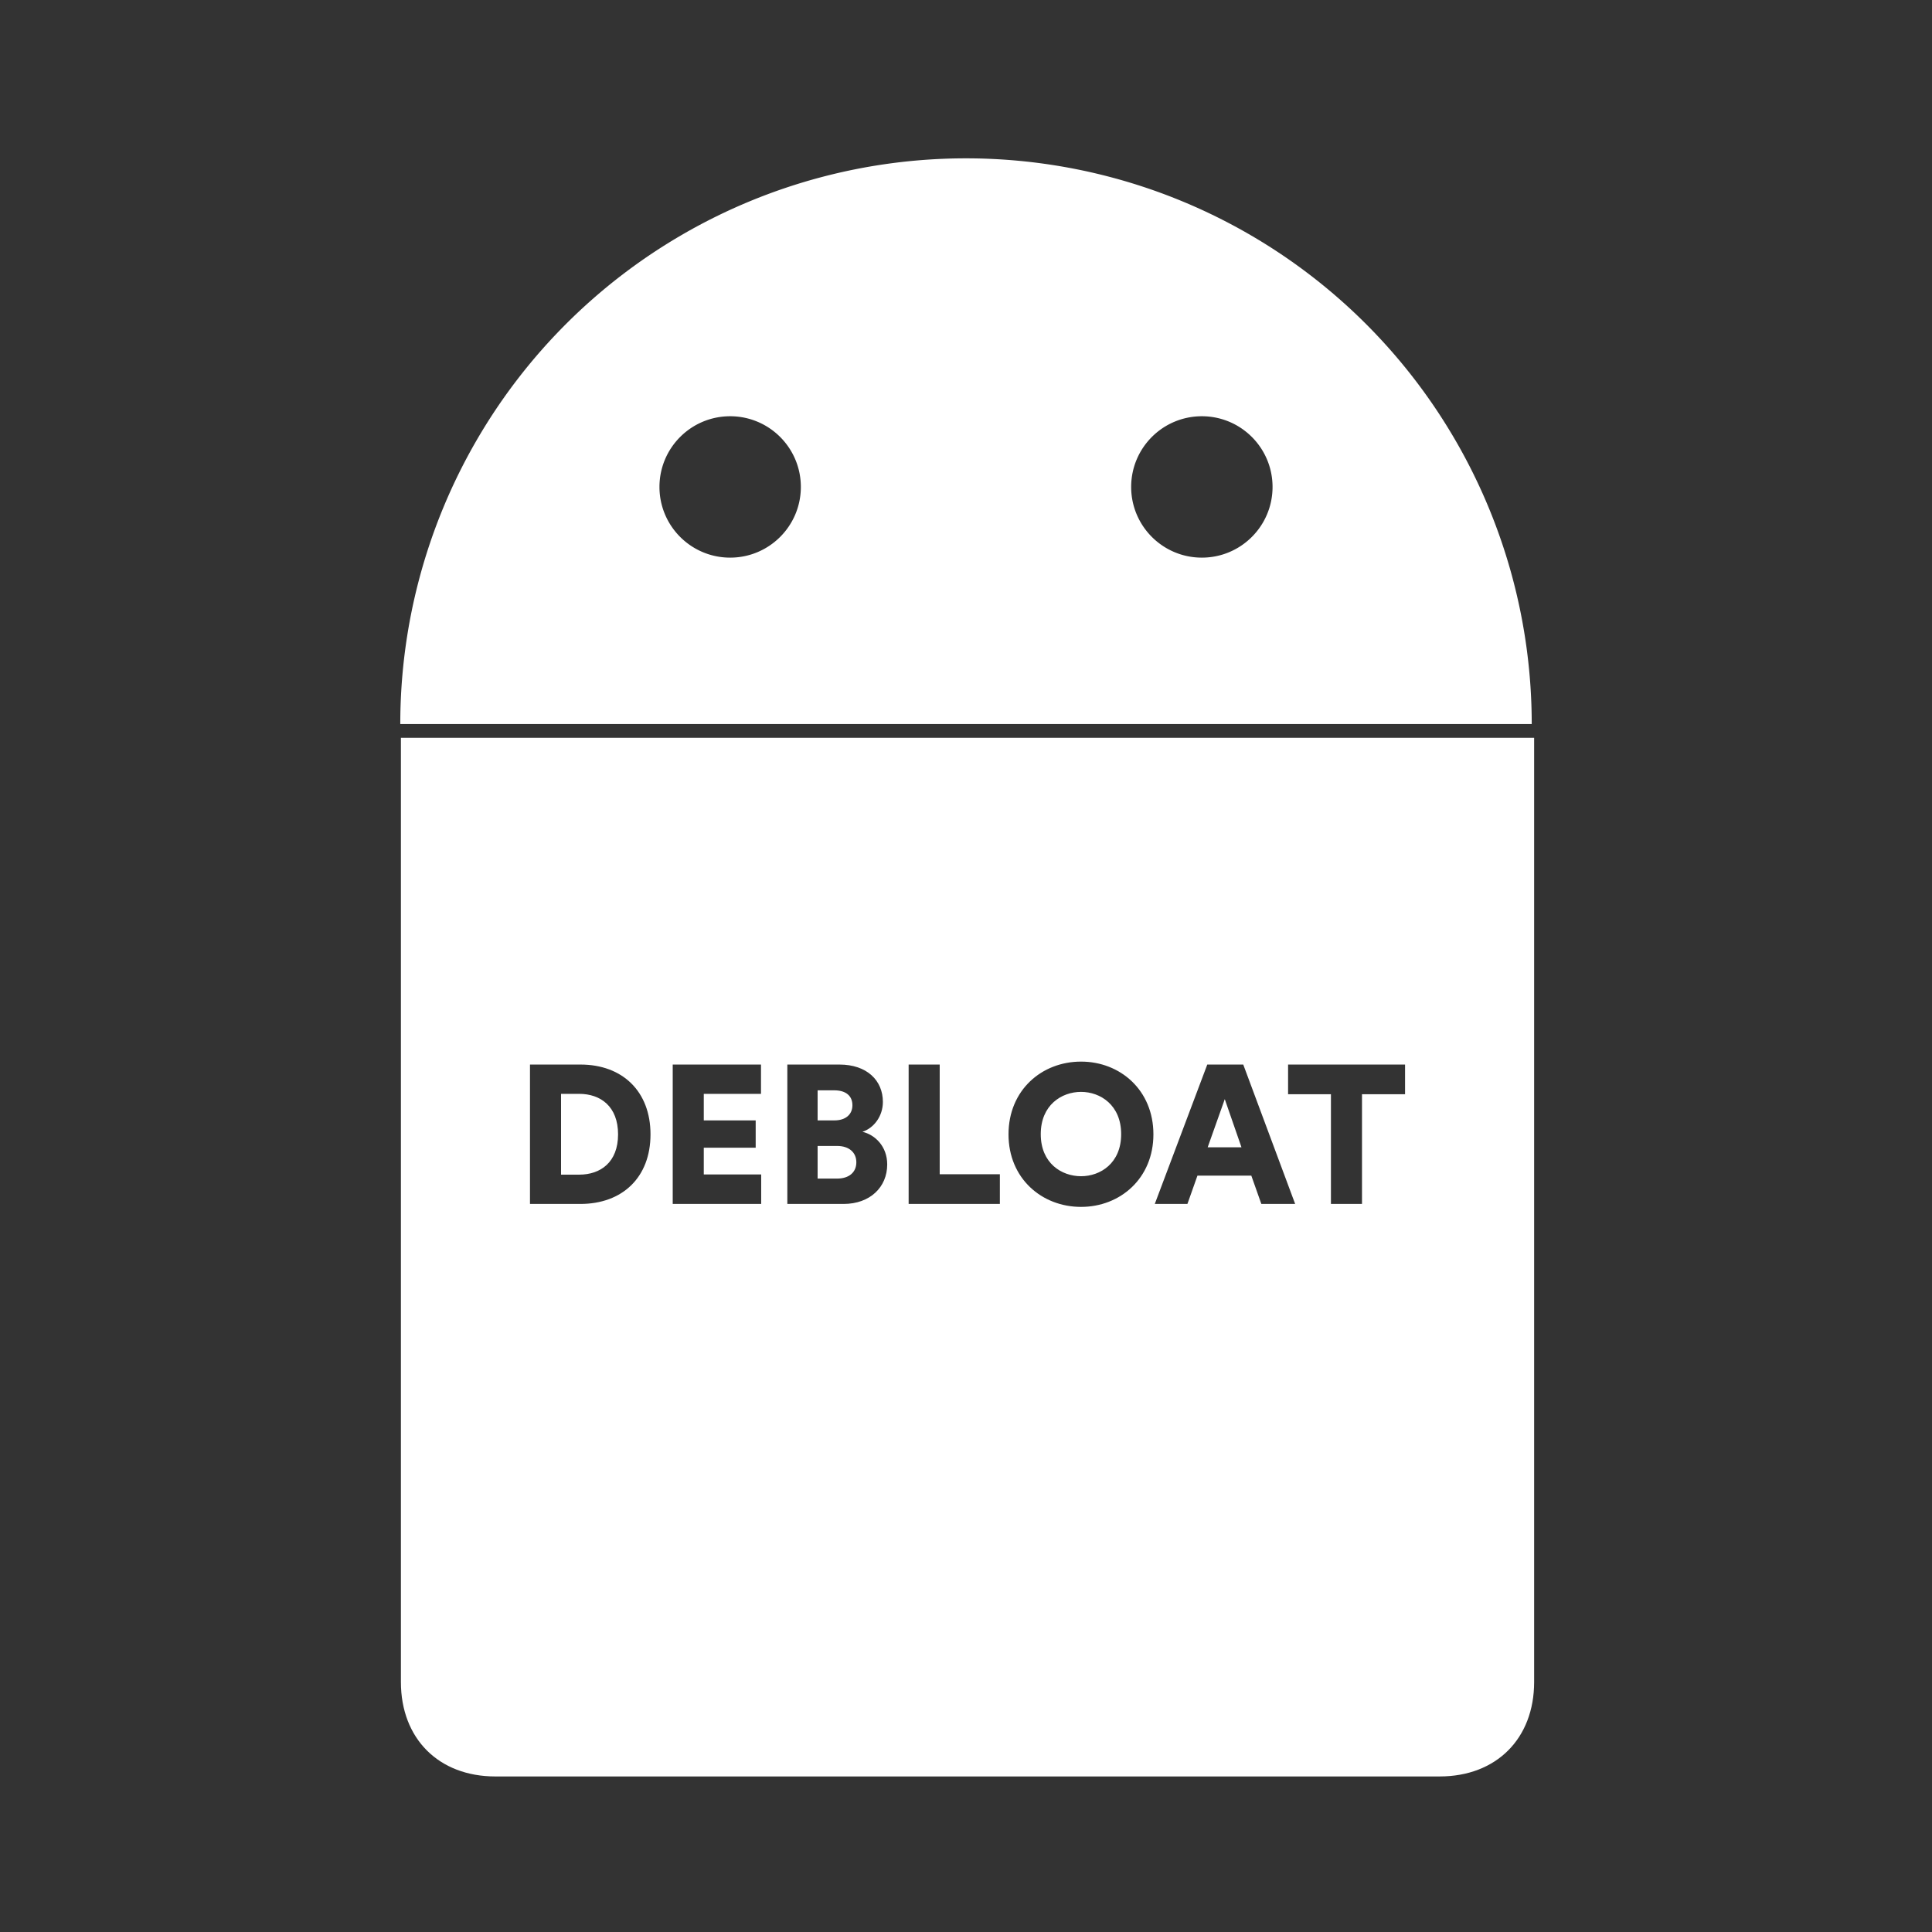 <?xml version="1.0" encoding="UTF-8" standalone="no"?>
<svg
 xmlns:dc="http://purl.org/dc/elements/1.1/"
 xmlns:cc="http://creativecommons.org/ns#"
 xmlns:rdf="http://www.w3.org/1999/02/22-rdf-syntax-ns#"
 xmlns:svg="http://www.w3.org/2000/svg"
 xmlns="http://www.w3.org/2000/svg"
 xmlns:sodipodi="http://sodipodi.sourceforge.net/DTD/sodipodi-0.dtd"
 xmlns:inkscape="http://www.inkscape.org/namespaces/inkscape"
 width="500mm"
 height="500mm"
 viewBox="0 0 500 500"
 version="1.1"
 id="svg8"
 inkscape:version="1.0.1 (3bc2e813f5, 2020-09-07)"
 sodipodi:docname="iKON.svg"
 inkscape:export-filename="/home/kushagra/Projects/Debloat/Xperiments/iKON.png"
 inkscape:export-xdpi="95.405197"
 inkscape:export-ydpi="95.405197">
<rect x="0" y="0" width="500" height="500" fill="#333333" stroke="none"/>
<defs
 id="defs2" />
<sodipodi:namedview
 id="base"
 pagecolor="#ffffff"
 bordercolor="#666666"
 borderopacity="1.0"
 inkscape:pageopacity="0.0"
 inkscape:pageshadow="2"
 inkscape:zoom="0.14539405"
 inkscape:cx="506.11594"
 inkscape:cy="1046.5298"
 inkscape:document-units="mm"
 inkscape:current-layer="layer1"
 inkscape:document-rotation="0"
 showgrid="false"
 inkscape:snap-page="true"
 inkscape:window-width="1366"
 inkscape:window-height="714"
 inkscape:window-x="0"
 inkscape:window-y="0"
 inkscape:window-maximized="1" />
<g
 inkscape:label="Layer 1"
 inkscape:groupmode="layer"
 id="layer1">
<path
 id="path82884"
 style="fill:#ffffff;stroke-width:4.313"
 d="M 391.523 720.531 L 391.523 1642.59 C 391.523 1697.968 428.444 1734.889 483.822 1734.889 L 1405.941 1734.877 L 1405.941 1734.881 C 1461.328 1734.881 1498.24 1697.954 1498.24 1642.58 L 1498.24 720.531 L 391.523 720.531 z M 1055.762 1036.766 C 1093.97 1036.766 1126.418 1064.607 1126.418 1107.807 C 1126.418 1150.815 1093.97 1178.654 1055.762 1178.654 C 1017.362 1178.654 984.914 1150.815 984.914 1107.807 C 984.914 1064.607 1017.362 1036.766 1055.762 1036.766 z M 517.586 1039.647 L 566.93 1039.647 C 607.826 1039.647 635.283 1065.759 635.283 1107.807 C 635.283 1149.855 607.826 1175.773 566.738 1175.773 L 517.586 1175.773 L 517.586 1039.647 z M 656.979 1039.647 L 743.188 1039.647 L 743.188 1068.254 L 687.314 1068.254 L 687.314 1094.174 L 738.002 1094.174 L 738.002 1120.861 L 687.314 1120.861 L 687.314 1146.975 L 743.379 1146.975 L 743.379 1175.773 L 656.979 1175.773 L 656.979 1039.647 z M 768.914 1039.647 L 819.795 1039.647 C 846.675 1039.647 862.227 1055.199 862.227 1076.127 C 862.227 1090.143 853.394 1101.662 842.258 1105.311 C 854.546 1108.19 866.451 1119.518 866.451 1137.182 C 866.451 1159.454 849.554 1175.773 823.826 1175.773 L 768.914 1175.773 L 768.914 1039.647 z M 887.379 1039.647 L 917.715 1039.647 L 917.715 1146.781 L 976.467 1146.781 L 976.467 1175.773 L 887.379 1175.773 L 887.379 1039.647 z M 1179.025 1039.647 L 1214.162 1039.647 L 1264.85 1175.773 L 1231.826 1175.773 L 1222.033 1148.127 L 1169.426 1148.127 L 1159.633 1175.773 L 1127.762 1175.773 L 1179.025 1039.647 z M 1257.938 1039.647 L 1372.178 1039.647 L 1372.178 1068.639 L 1330.129 1068.639 L 1330.129 1175.773 L 1299.793 1175.773 L 1299.793 1068.639 L 1257.938 1068.639 L 1257.938 1039.647 z M 798.482 1064.799 L 798.482 1094.174 L 814.994 1094.174 C 825.554 1094.174 832.467 1088.607 832.467 1079.391 C 832.467 1070.559 826.513 1064.799 814.609 1064.799 L 798.482 1064.799 z M 1055.762 1066.334 C 1036.754 1066.334 1016.402 1079.197 1016.402 1107.613 C 1016.402 1136.029 1036.754 1148.701 1055.762 1148.701 C 1074.578 1148.701 1094.93 1136.029 1094.93 1107.613 C 1094.93 1079.197 1074.578 1066.334 1055.762 1066.334 z M 547.922 1068.254 L 547.922 1147.166 L 565.586 1147.166 C 586.514 1147.166 603.604 1135.071 603.604 1107.807 C 603.604 1080.543 586.514 1068.254 565.586 1068.254 L 547.922 1068.254 z M 1196.113 1073.438 L 1179.41 1120.478 L 1212.434 1120.478 L 1196.113 1073.438 z M 798.482 1119.135 L 798.482 1151.006 L 817.49 1151.006 C 829.202 1151.006 836.307 1144.862 836.307 1135.07 C 836.307 1125.662 829.394 1119.135 817.49 1119.135 L 798.482 1119.135 z "
 transform="scale(0.265)" />
<path
 id="rect82988"
 style="fill:#ffffff;stroke-width:0.504"
 d="M 250,40.977 A 146.409,146.409 0 0 0 103.592,187.387 H 396.409 A 146.409,146.409 0 0 0 250,40.977 Z m -61.037,66.747 c 10.103,0 18.295,8.19 18.295,18.295 0,10.104 -8.192,18.295 -18.295,18.295 -10.103,0 -18.295,-8.191 -18.295,-18.295 0,-10.104 8.191,-18.295 18.295,-18.295 z m 122.076,0 c 10.103,0 18.295,8.19 18.295,18.295 0,10.104 -8.19,18.295 -18.295,18.295 -10.103,0 -18.295,-8.191 -18.295,-18.295 0,-10.104 8.19,-18.295 18.295,-18.295 z" />
</g>
</svg>
